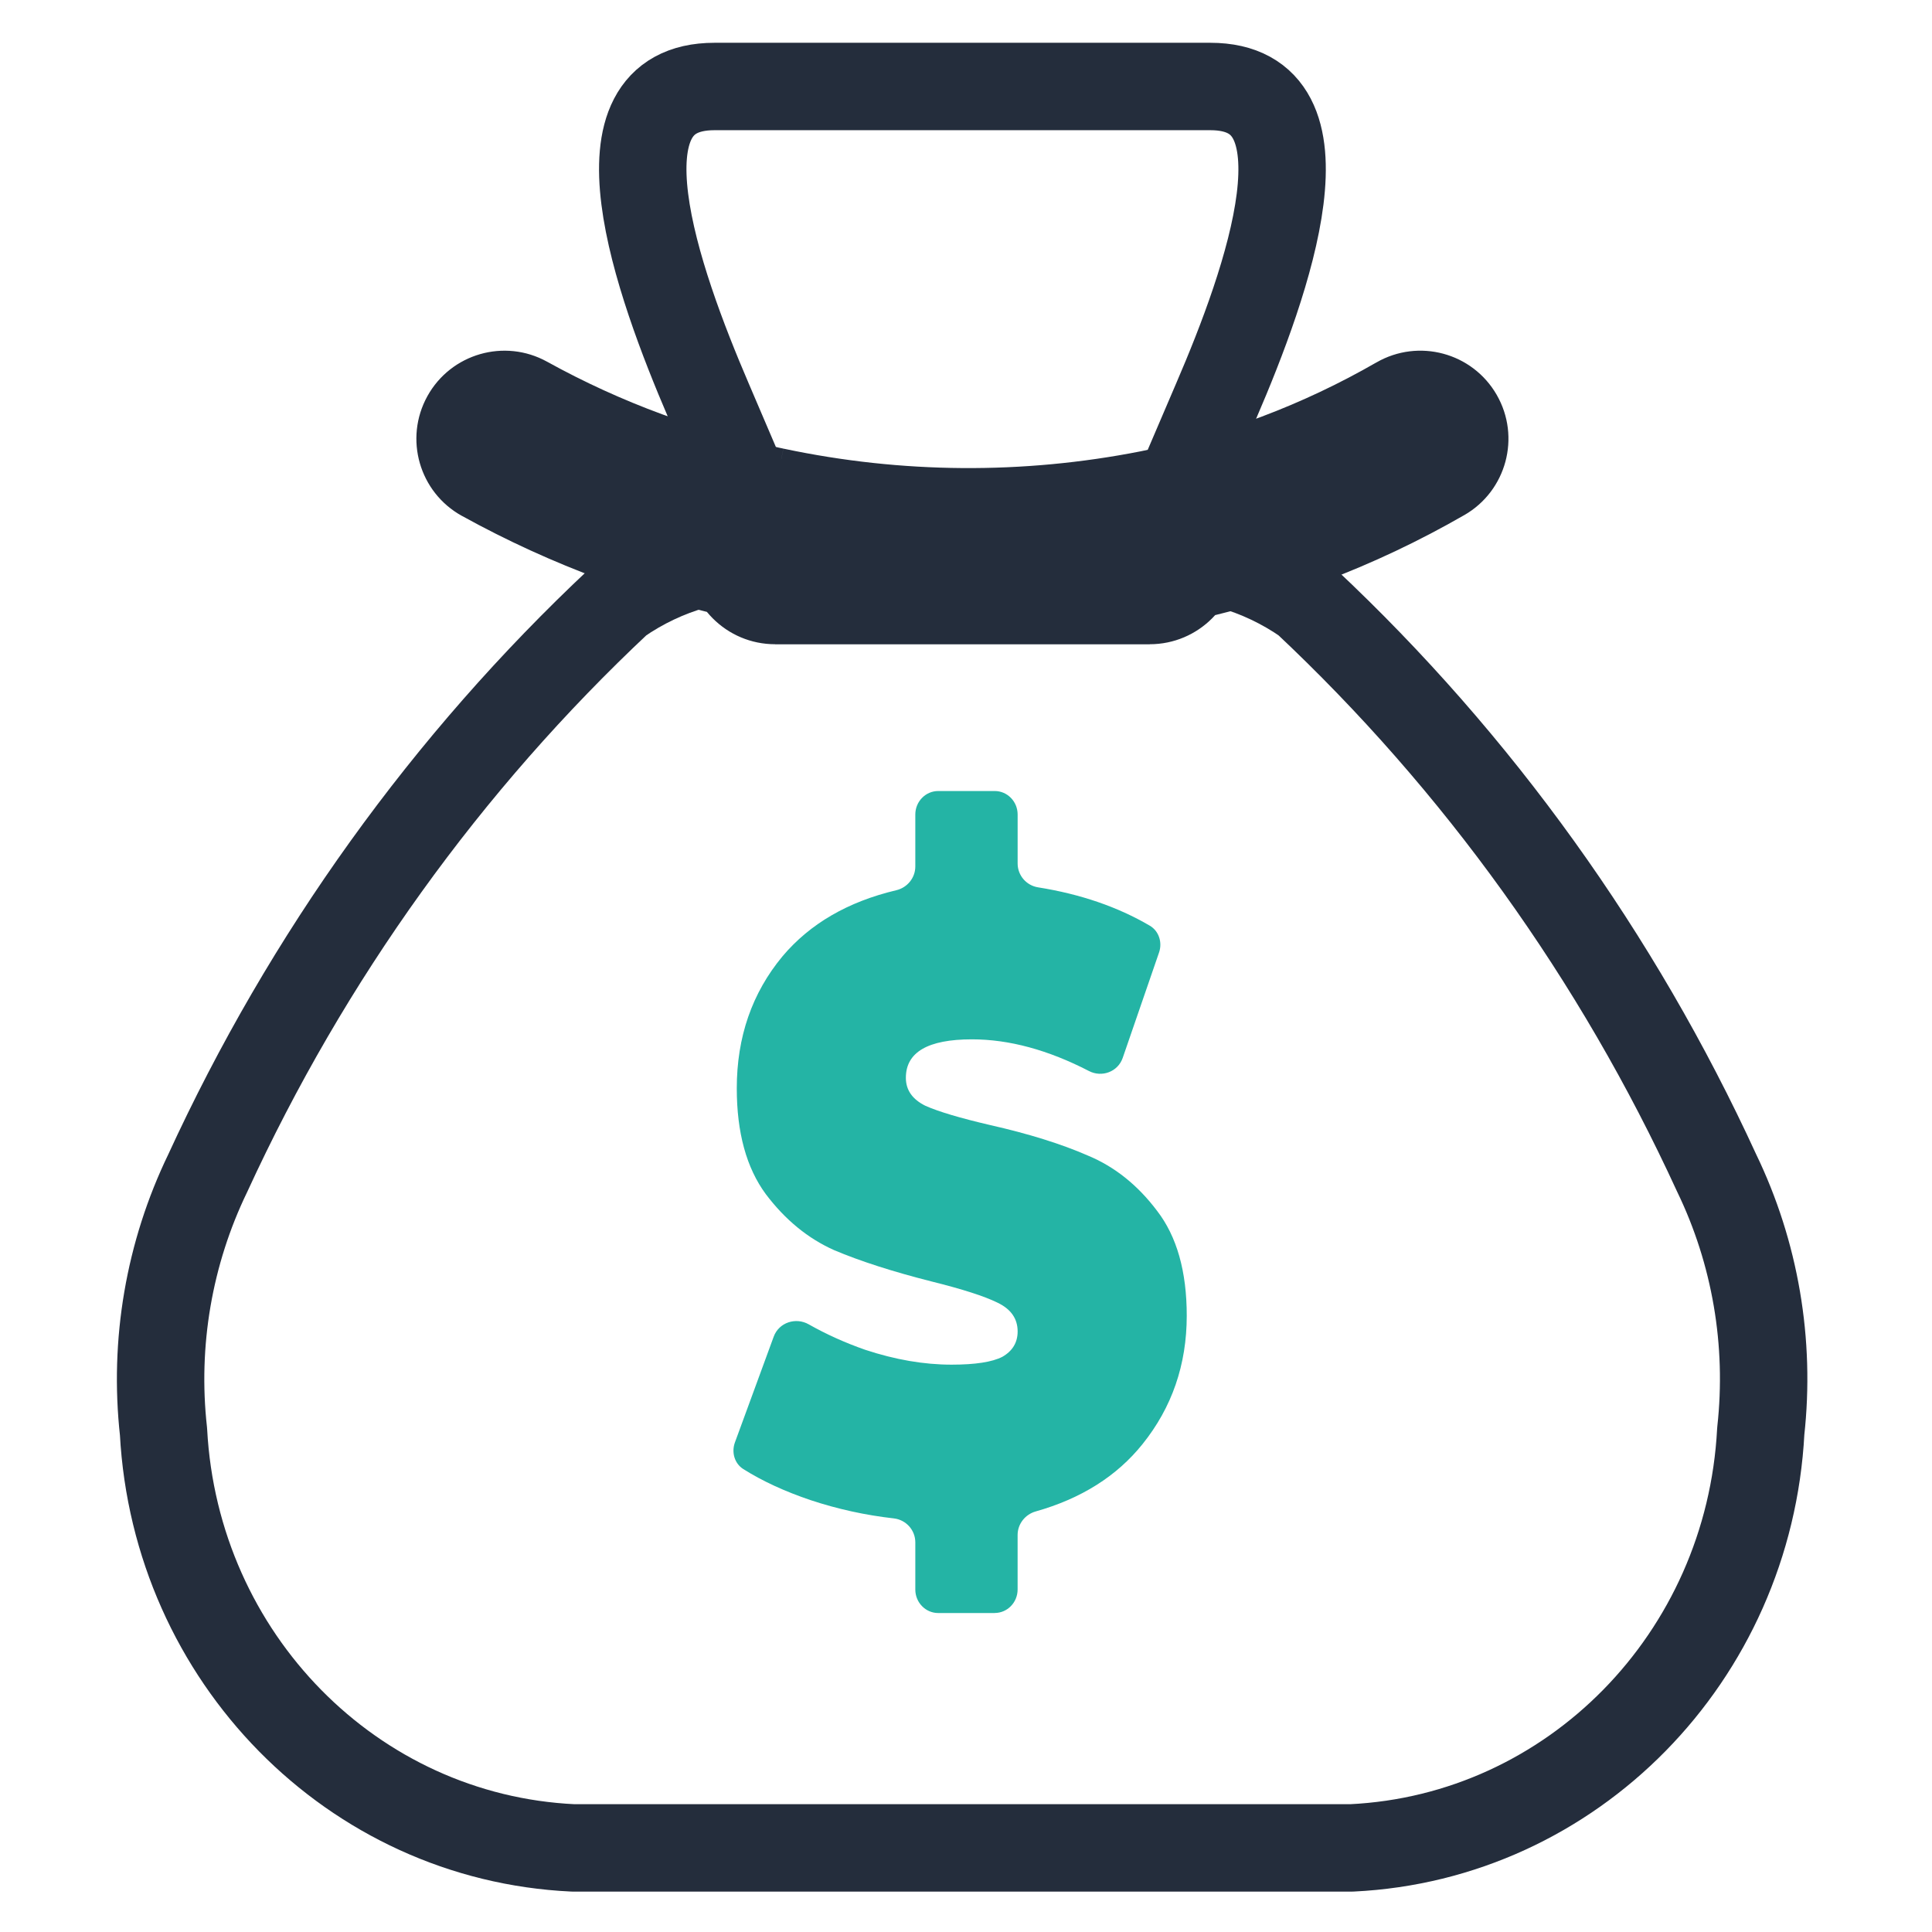 <?xml version="1.0" encoding="UTF-8" standalone="no"?>
<svg
   width="81"
   height="81"
   viewBox="0 0 81 81"
   fill="none"
   version="1.1"
   id="svg5"
   sodipodi:docname="LogoCash.svg"
   inkscape:version="1.3 (1:1.3+202307231459+0e150ed6c4)"
   xmlns:inkscape="http://www.inkscape.org/namespaces/inkscape"
   xmlns:sodipodi="http://sodipodi.sourceforge.net/DTD/sodipodi-0.dtd"
   xmlns="http://www.w3.org/2000/svg"
   xmlns:svg="http://www.w3.org/2000/svg">
  <defs
     id="defs5" />
  <sodipodi:namedview
     id="namedview5"
     pagecolor="#ffffff"
     bordercolor="#000000"
     borderopacity="0.25"
     inkscape:showpageshadow="2"
     inkscape:pageopacity="0.0"
     inkscape:pagecheckerboard="0"
     inkscape:deskcolor="#d1d1d1"
     inkscape:zoom="7.1234461"
     inkscape:cx="25.900386"
     inkscape:cy="44.22017"
     inkscape:window-width="1920"
     inkscape:window-height="1016"
     inkscape:window-x="0"
     inkscape:window-y="0"
     inkscape:window-maximized="1"
     inkscape:current-layer="svg5" />
  <path
     d="M 40.46,63.205 C 39.972,62.134 38.963,61.353 37.742,61.214 36.707,61.096 35.695,60.875 34.732,60.555 34.3,60.41 33.895,60.251 33.52,60.081 l 0.623,-1.699 c 0.44,0.196 0.894,0.376 1.358,0.539 l 0.019,0.007 0.02,0.006 c 1.49,0.492 2.956,0.742 4.356,0.742 1.407,0 2.426,-0.189 3.209,-0.593 l 0.047,-0.024 0.046,-0.027 c 1.186,-0.681 1.867,-1.851 1.867,-3.211 0,-1.509 -0.814,-2.763 -2.235,-3.439 -0.714,-0.347 -1.729,-0.679 -3.191,-1.043 -1.499,-0.379 -2.758,-0.781 -3.735,-1.193 -0.714,-0.323 -1.333,-0.838 -1.892,-1.575 -0.48,-0.658 -0.724,-1.647 -0.724,-2.941 0,-1.561 0.44,-2.85 1.345,-3.94 0.805,-0.955 1.949,-1.604 3.484,-1.968 1.139,-0.27 2.027,-1.083 2.426,-2.132 0.452,1.064 1.412,1.855 2.607,2.046 0.999,0.159 1.915,0.412 2.739,0.756 l -0.573,1.665 c -1.556,-0.625 -3.088,-0.94 -4.569,-0.94 -4.92,0 -5.169,3.394 -5.169,4.074 0,1.475 0.797,2.712 2.185,3.393 l 0.039,0.019 0.039,0.018 c 0.701,0.313 1.697,0.615 3.134,0.95 1.485,0.336 2.724,0.72 3.697,1.147 l 0.02,0.009 0.02,0.008 c 0.723,0.301 1.343,0.803 1.895,1.535 l 0.009,0.011 0.009,0.012 c 0.483,0.624 0.728,1.59 0.728,2.87 0,1.477 -0.428,2.728 -1.308,3.823 -0.764,0.95 -1.829,1.608 -3.26,2.011 -1.104,0.311 -1.961,1.155 -2.328,2.209 z"
     fill="#000000"
     id="path2"
     style="stroke-width:1.833" />
  <path
     d="m 41.705,67.627 h -2.37 c -0.53,0 -0.96,-0.441 -0.96,-0.985 v -1.977 c 0,-0.52 -0.394,-0.947 -0.898,-1.005 -1.2,-0.136 -2.361,-0.391 -3.483,-0.763 -1.09,-0.367 -2.034,-0.803 -2.833,-1.307 -0.367,-0.232 -0.5,-0.703 -0.349,-1.116 l 1.626,-4.434 c 0.219,-0.597 0.925,-0.825 1.469,-0.516 0.734,0.416 1.524,0.772 2.368,1.067 1.258,0.416 2.465,0.623 3.621,0.623 0.994,0 1.704,-0.11 2.13,-0.33 0.426,-0.245 0.639,-0.599 0.639,-1.063 0,-0.538 -0.284,-0.941 -0.852,-1.21 -0.548,-0.269 -1.461,-0.562 -2.738,-0.88 -1.643,-0.416 -3.012,-0.856 -4.108,-1.32 -1.095,-0.489 -2.049,-1.271 -2.86,-2.346 -0.811,-1.1 -1.217,-2.579 -1.217,-4.436 0,-2.151 0.639,-3.996 1.917,-5.536 1.152,-1.366 2.742,-2.289 4.771,-2.77 0.457,-0.108 0.797,-0.515 0.797,-0.996 v -2.178 c 0,-0.544 0.43,-0.985 0.96,-0.985 h 2.37 c 0.53,0 0.96,0.441 0.96,0.985 v 2.054 c 0,0.503 0.37,0.922 0.855,0.999 1.778,0.283 3.34,0.819 4.686,1.608 0.382,0.224 0.534,0.701 0.387,1.126 l -1.522,4.415 c -0.201,0.585 -0.873,0.833 -1.414,0.553 -1.714,-0.886 -3.35,-1.329 -4.909,-1.329 -1.846,0 -2.769,0.538 -2.769,1.613 0,0.514 0.274,0.905 0.822,1.174 0.548,0.244 1.45,0.513 2.708,0.806 1.623,0.367 2.992,0.794 4.108,1.283 1.116,0.464 2.079,1.234 2.891,2.31 0.831,1.075 1.247,2.542 1.247,4.399 0,2.053 -0.619,3.849 -1.857,5.389 -1.078,1.342 -2.57,2.281 -4.476,2.819 -0.438,0.124 -0.758,0.521 -0.758,0.987 v 2.285 c 0,0.544 -0.43,0.985 -0.96,0.985 z"
     fill="#24b4a5"
     id="path3"
     style="stroke-width:1.833" />
  <path
     fill-rule="evenodd"
     clip-rule="evenodd"
     d="m 29.958,3.626 h 20.784 c 5.323,0 2.4,8.192 0.245,13.189 l -2.453,5.731 -0.331,0.773 c 2.323,-0.116 4.621,0.544 6.547,1.881 7.207,6.763 13.056,14.906 17.218,23.971 1.622,3.352 2.265,7.113 1.853,10.831 -0.495,9.477 -7.908,17.028 -17.151,17.472 H 24.03 C 14.784,77.042 7.361,69.498 6.855,60.02 6.442,56.302 7.086,52.541 8.708,49.189 12.875,40.116 18.732,31.966 25.95,25.199 c 1.927,-1.336 4.224,-1.996 6.547,-1.881 L 32.113,22.427 29.713,16.815 C 27.567,11.818 24.63,3.626 29.958,3.626 Z"
     stroke="#242d3c"
     stroke-width="3.665"
     stroke-linecap="round"
     stroke-linejoin="round"
     id="path4" />
  <path
     d="m 48.203,27.01 c 2.039,0 3.692,-1.653 3.692,-3.692 0,-2.039 -1.653,-3.692 -3.692,-3.692 z M 32.497,19.626 c -2.039,0 -3.692,1.653 -3.692,3.692 0,2.039 1.653,3.692 3.692,3.692 z m 28.896,1.969 c 1.767,-1.018 2.374,-3.276 1.356,-5.043 -1.018,-1.767 -3.275,-2.374 -5.042,-1.356 z m -12.859,0.951 0.712,3.623 0.011,-0.002 z m -16.421,-0.118 0.765,-3.612 -0.033,-0.007 z m -9.177,-7.264 c -1.785,-0.986 -4.031,-0.339 -5.018,1.446 -0.986,1.785 -0.339,4.031 1.446,5.018 z m 25.267,4.463 H 32.497 v 7.385 H 48.203 Z M 57.707,15.195 c -3.087,1.778 -6.428,3.036 -9.896,3.729 l 1.446,7.242 c 4.26,-0.851 8.358,-2.395 12.136,-4.572 z m -9.886,3.727 C 42.882,19.894 37.804,19.857 32.877,18.815 l -1.529,7.225 c 5.9,1.248 11.982,1.292 17.898,0.129 z M 32.844,18.808 c -3.46,-0.699 -6.8,-1.926 -9.908,-3.644 l -3.572,6.463 c 3.765,2.081 7.817,3.571 12.019,4.42 z"
     fill="#242d3c"
     id="path5"
     style="stroke-width:1.833" />
</svg>
